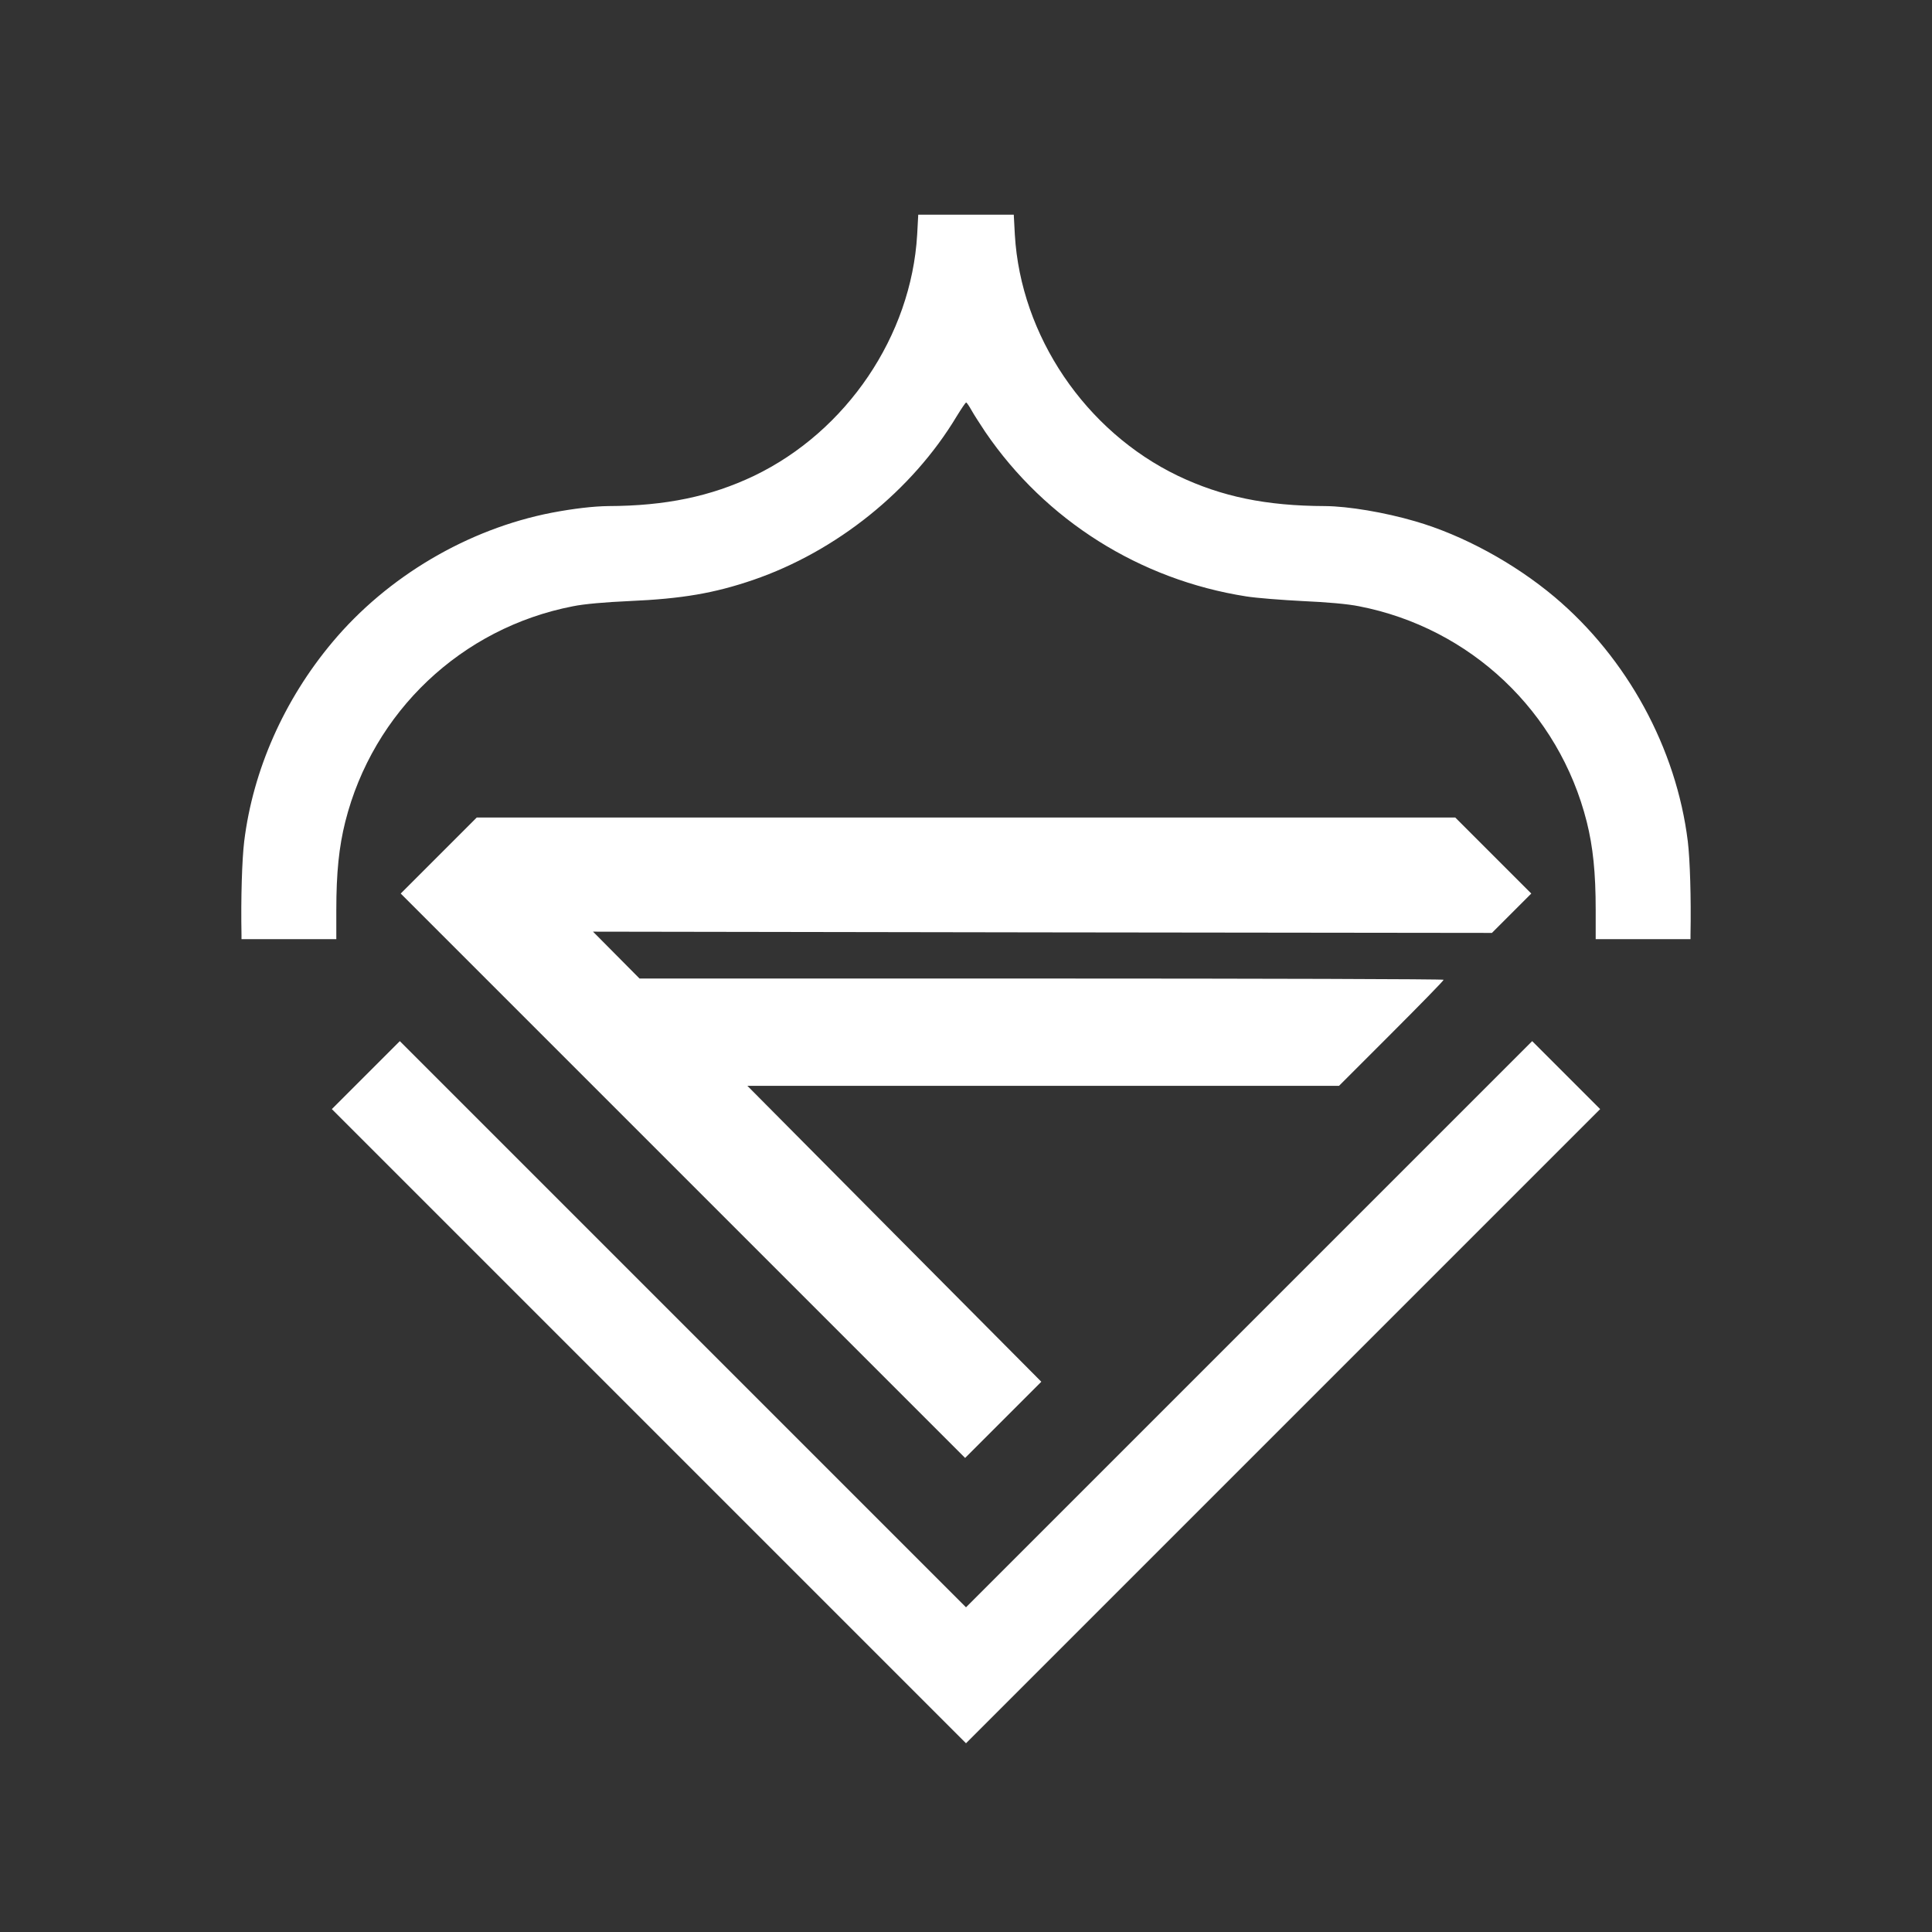 <?xml version="1.0" standalone="no"?>
<!DOCTYPE svg PUBLIC "-//W3C//DTD SVG 20010904//EN"
 "http://www.w3.org/TR/2001/REC-SVG-20010904/DTD/svg10.dtd">
<svg version="1.0" xmlns="http://www.w3.org/2000/svg"
 width="1080pt" height="1080pt" viewBox="0 0 1080 1080"
 preserveAspectRatio="xMidYMid meet">
<rect x="0" y="0" width="1080" height="1080" fill="#333333" stroke="none"/>
<g transform="translate(0,1080) scale(0.1,-0.1)"
fill="#fff" stroke="none">
<path d="M5127 9488 c-33 -565 -394 -1099 -912 -1348 -241 -115 -494 -168
-814 -169 -83 -1 -195 -14 -316 -37 -470 -91 -920 -357 -1227 -724 -270 -322
-444 -715 -493 -1114 -12 -100 -19 -315 -15 -523 l0 -23 265 0 265 0 0 163 c0
209 15 353 50 493 155 616 650 1084 1273 1205 64 13 181 23 315 29 296 13 475
44 692 118 466 160 889 500 1138 915 26 42 49 77 53 77 3 0 16 -19 29 -42 13
-24 49 -79 78 -123 337 -494 864 -826 1459 -919 56 -9 198 -20 315 -26 134 -6
251 -16 315 -29 623 -121 1118 -589 1273 -1205 35 -140 50 -284 50 -493 l0
-163 265 0 265 0 0 23 c4 208 -3 423 -15 523 -64 521 -339 1025 -745 1367
-225 189 -513 346 -779 423 -171 50 -374 84 -504 85 -330 1 -579 53 -822 169
-518 249 -879 783 -912 1348 l-6 112 -267 0 -267 0 -6 -112z"/>
<path d="M2452 6017 l-212 -212 1578 -1578 1577 -1577 213 213 213 213 -822
827 -821 827 1654 0 1653 0 293 293 c160 160 292 295 292 300 0 4 -1011 7
-2248 7 l-2247 0 -130 131 -130 131 2512 -4 2513 -3 110 110 110 110 -212 212
-213 213 -2735 0 -2735 0 -213 -213z"/>
<path d="M2045 4790 l-190 -190 1773 -1773 1772 -1772 1772 1772 1773 1773
-190 190 -190 190 -1582 -1582 -1583 -1583 -1583 1583 -1582 1582 -190 -190z"/>
</g>
</svg>

